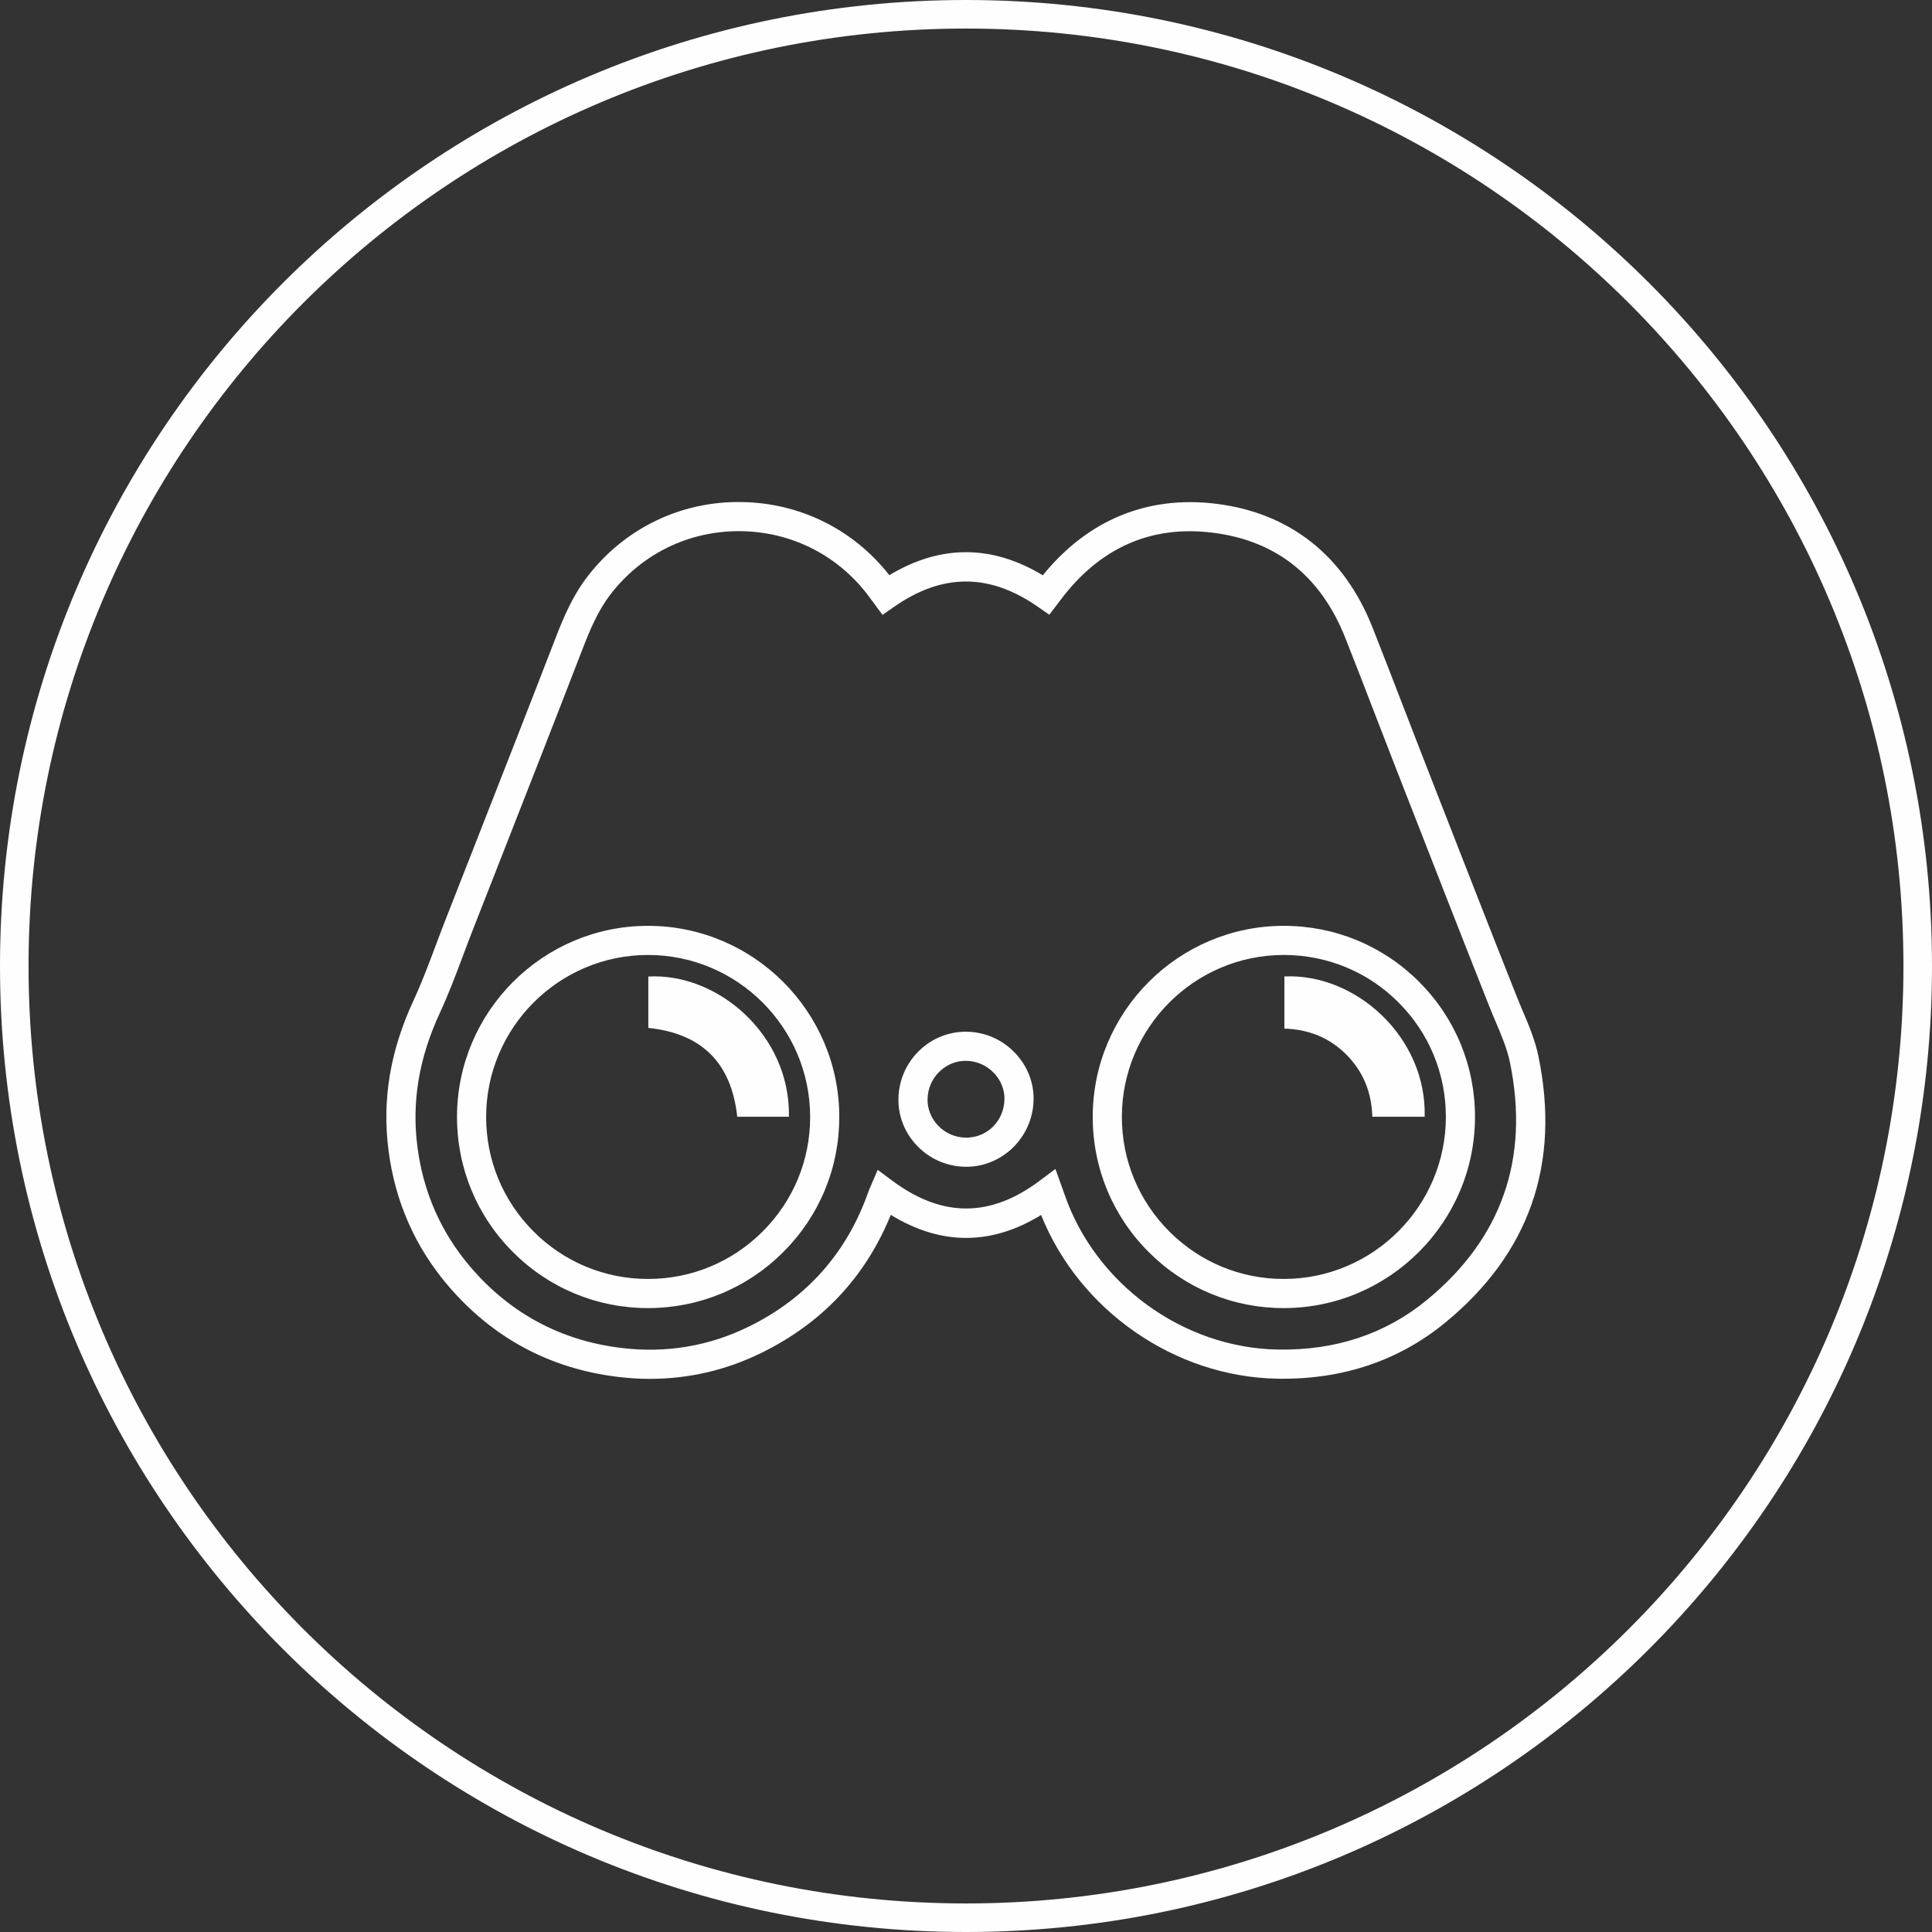 <?xml version="1.0" encoding="UTF-8" standalone="no"?>
<svg width="203px" height="203px" viewBox="0 0 203 203" version="1.1" xmlns="http://www.w3.org/2000/svg" xmlns:xlink="http://www.w3.org/1999/xlink" xmlns:sketch="http://www.bohemiancoding.com/sketch/ns">
    <rect x="0" y="0" width="203" height="203" fill="#333333" stroke="none"/>
    <!-- Generator: Sketch 3.4 (15575) - http://www.bohemiancoding.com/sketch -->
    <title>ico-descubre</title>
    <desc>Created with Sketch.</desc>
    <defs></defs>
    <g id="Page-1" stroke="none" stroke-width="1" fill="none" fill-rule="evenodd" sketch:type="MSPage">
        <g id="ico-descubre" sketch:type="MSLayerGroup" transform="translate(1, 1)">
            <path d="M100.459,118.535 C102.683,118.569 104.476,116.823 104.54,114.544 C104.568,113.519 104.18,112.528 103.446,111.754 C102.682,110.949 101.657,110.492 100.56,110.466 C99.515,110.435 98.509,110.834 97.736,111.574 C96.936,112.339 96.484,113.371 96.461,114.48 C96.44,115.515 96.834,116.507 97.571,117.273 C98.335,118.067 99.36,118.515 100.459,118.535 L100.459,118.535 Z M100.531,121.596 C100.488,121.596 100.446,121.596 100.403,121.595 L100.403,121.595 C98.486,121.56 96.697,120.779 95.365,119.395 C94.061,118.039 93.363,116.271 93.401,114.418 C93.44,112.49 94.228,110.694 95.62,109.363 C96.985,108.056 98.76,107.368 100.633,107.406 C102.55,107.451 104.337,108.247 105.665,109.647 C106.964,111.015 107.651,112.785 107.599,114.63 C107.491,118.498 104.332,121.596 100.531,121.596 L100.531,121.596 Z M67.089,99.341 L67.066,99.341 C57.705,99.354 50.085,106.987 50.08,116.357 C50.078,120.907 51.85,125.186 55.071,128.405 C58.284,131.615 62.551,133.383 67.086,133.383 L67.107,133.383 C71.657,133.378 75.934,131.601 79.151,128.379 C82.366,125.159 84.133,120.883 84.125,116.341 C84.109,106.963 76.469,99.341 67.089,99.341 L67.089,99.341 Z M67.086,136.444 C61.733,136.444 56.699,134.358 52.907,130.569 C49.107,126.772 47.017,121.724 47.019,116.355 C47.025,105.301 56.016,96.295 67.062,96.28 L67.089,96.28 C78.155,96.28 87.167,105.271 87.186,116.336 C87.195,121.697 85.111,126.742 81.317,130.542 C77.523,134.341 72.478,136.438 67.111,136.444 L67.109,134.913 L67.111,136.444 L67.086,136.444 Z M133.893,99.341 L133.85,99.341 C124.484,99.364 116.87,107.004 116.877,116.373 C116.88,120.922 118.658,125.199 121.884,128.416 C125.097,131.62 129.358,133.383 133.884,133.383 L133.923,133.383 C143.285,133.362 150.91,125.731 150.921,116.373 C150.926,111.815 149.156,107.534 145.935,104.318 C142.721,101.107 138.445,99.341 133.893,99.341 L133.893,99.341 Z M133.884,136.444 C128.541,136.444 123.514,134.364 119.723,130.584 C115.917,126.789 113.819,121.743 113.816,116.375 C113.808,105.322 122.792,96.307 133.842,96.28 L133.893,96.28 C139.262,96.28 144.305,98.364 148.098,102.152 C151.899,105.948 153.988,110.999 153.982,116.377 C153.969,127.417 144.974,136.419 133.929,136.444 L133.884,136.444 Z M76.628,54.81 C71.329,54.81 66.444,57.2 63.189,61.396 C61.826,63.153 60.964,65.237 60.198,67.221 C57.36,74.576 54.433,82.036 51.603,89.251 C50.619,91.758 49.635,94.266 48.653,96.775 C48.315,97.638 47.982,98.527 47.659,99.386 C46.912,101.38 46.138,103.443 45.217,105.428 C43.029,110.146 42.255,114.728 42.851,119.437 C43.459,124.233 45.333,128.498 48.422,132.114 C52.584,136.987 57.909,139.852 64.249,140.629 C68.969,141.207 73.495,140.451 77.701,138.38 C83.798,135.379 88.028,130.586 90.274,124.135 C90.321,123.999 90.38,123.867 90.432,123.752 L90.458,123.697 L91.223,121.92 L92.776,123.074 C97.994,126.95 103.052,126.948 108.237,123.067 L109.895,121.826 L110.669,123.98 C110.725,124.135 110.779,124.283 110.83,124.433 C114.064,133.898 123.291,140.629 133.268,140.802 C139.336,140.912 144.609,139.149 148.947,135.577 C156.799,129.114 159.728,120.721 157.655,110.632 C157.36,109.2 156.78,107.834 156.166,106.388 C155.945,105.866 155.724,105.344 155.515,104.818 C152.661,97.623 149.8,90.294 147.034,83.206 L145.396,79.008 C144.716,77.269 144.045,75.526 143.374,73.784 C142.392,71.236 141.377,68.6 140.353,66.023 C137.77,59.518 133.084,55.8 126.425,54.972 C119.961,54.167 114.592,56.531 110.464,61.997 L109.253,63.591 L108.048,62.754 C102.96,59.216 98.022,59.216 92.95,62.756 L91.73,63.607 L90.72,62.244 C90.617,62.106 90.509,61.961 90.403,61.814 C87.224,57.447 82.301,54.895 76.898,54.812 C76.808,54.811 76.718,54.81 76.628,54.81 L76.628,54.81 Z M67.305,143.879 C66.173,143.879 65.03,143.809 63.877,143.667 C56.753,142.793 50.77,139.575 46.094,134.102 C42.611,130.024 40.499,125.22 39.815,119.821 C39.144,114.525 40.003,109.396 42.441,104.14 C43.313,102.26 44.066,100.253 44.793,98.312 C45.119,97.442 45.457,96.543 45.803,95.659 C46.785,93.15 47.769,90.641 48.753,88.133 C51.582,80.922 54.507,73.466 57.343,66.119 C58.191,63.923 59.153,61.605 60.771,59.52 C64.676,54.486 70.569,51.639 76.944,51.752 C83.078,51.845 88.686,54.636 92.443,59.437 C97.793,56.21 103.208,56.214 108.572,59.447 C113.284,53.63 119.57,51.035 126.803,51.935 C134.544,52.897 140.214,57.378 143.198,64.893 C144.227,67.485 145.245,70.128 146.23,72.684 C146.9,74.422 147.569,76.16 148.247,77.895 L149.885,82.093 C152.65,89.177 155.509,96.503 158.36,103.689 C158.56,104.193 158.772,104.692 158.984,105.192 C159.63,106.713 160.297,108.285 160.653,110.016 C162.973,121.304 159.689,130.699 150.893,137.94 C145.977,141.988 140.028,143.982 133.215,143.862 C122.414,143.675 112.393,136.667 108.392,126.661 C103.156,129.879 97.857,129.875 92.597,126.647 C89.964,133.129 85.414,137.995 79.053,141.126 C75.333,142.958 71.394,143.879 67.305,143.879 L67.305,143.879 Z" id="Fill-1" fill="#FEFEFE" sketch:type="MSShapeGroup"></path>
            <path d="M148.692,116.337 L143.194,116.337 C143.12,113.793 142.249,111.597 140.459,109.803 C138.68,108.022 136.498,107.157 133.955,107.076 L133.955,101.597 C141.474,101.251 148.92,108.008 148.692,116.337" id="Fill-3" fill="#FEFEFE" sketch:type="MSShapeGroup"></path>
            <path d="M81.895,116.339 L76.463,116.339 C75.855,110.699 72.765,107.597 67.12,107.003 L67.12,101.606 C74.382,101.2 82.054,107.72 81.895,116.339" id="Fill-5" fill="#FEFEFE" sketch:type="MSShapeGroup"></path>
            <path d="M200.5,100.5 C200.5,155.728 155.728,200.5 100.5,200.5 C45.271,200.5 0.5,155.728 0.5,100.5 C0.5,45.272 45.271,0.5 100.5,0.5 C155.728,0.5 200.5,45.272 200.5,100.5 L200.5,100.5 Z" id="Stroke-7" stroke="#FEFEFE" stroke-width="3" sketch:type="MSShapeGroup"></path>
        </g>
    </g>
</svg>